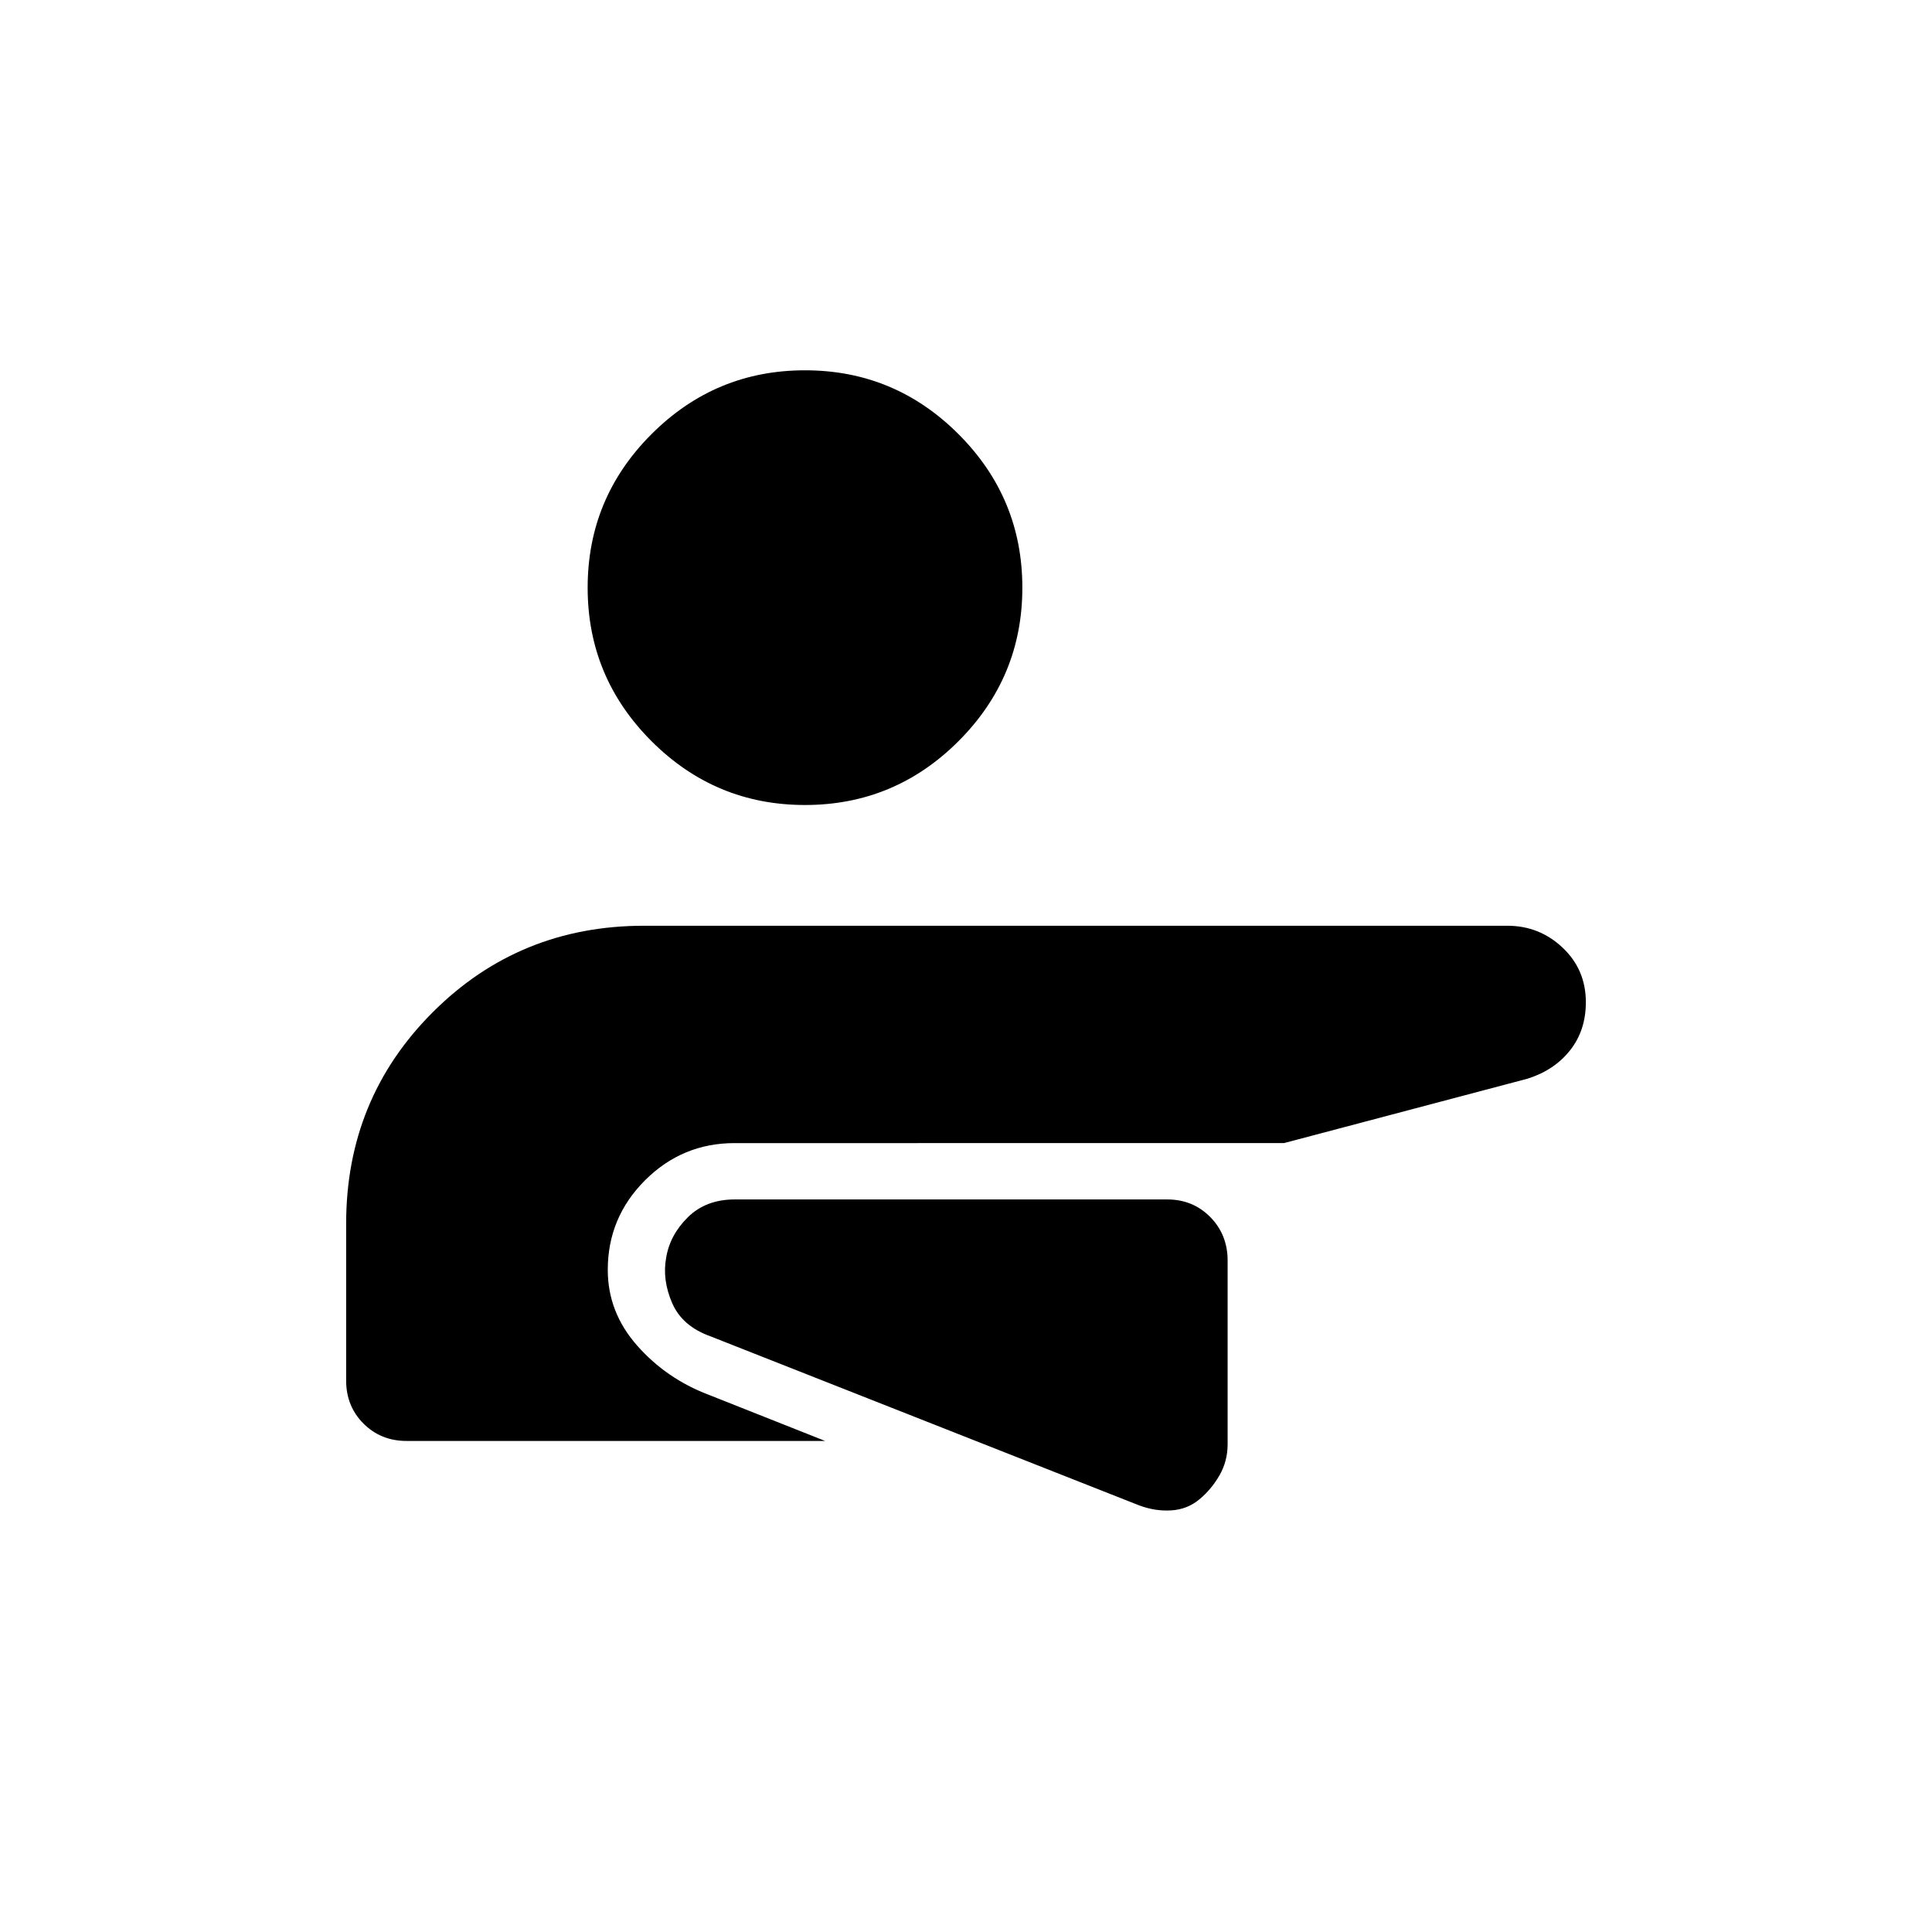<svg xmlns="http://www.w3.org/2000/svg" height="24" viewBox="0 96 960 960" width="24"><path d="M566 844q8 3 16 2.5t14-5.5q6-5 10-12t4-15.363v-91.228q0-12.924-8.625-21.666Q592.75 692 580 692H365q-14.218 0-23.182 8.826Q332.855 709.652 331 721q-2 11 3 22.5t19 16.5l213 84Zm183-288q15.93 0 27.465 10.897T788 594q0 14-7.854 23.913T759 632l-121 32H365q-26 0-44.5 18.5T302 727q0 21 14.5 37.5T352 789l58 23H202q-12.75 0-21.375-8.625T172 782v-78q0-62 43-105t105-43h429ZM400 280q44.55 0 76.275 31.725Q508 343.45 508 388q0 44.55-31.725 76.275Q444.55 496 400 496q-44.55 0-76.275-31.725Q292 432.55 292 388q0-44.55 31.725-76.275Q355.45 280 400 280Z"/></svg>